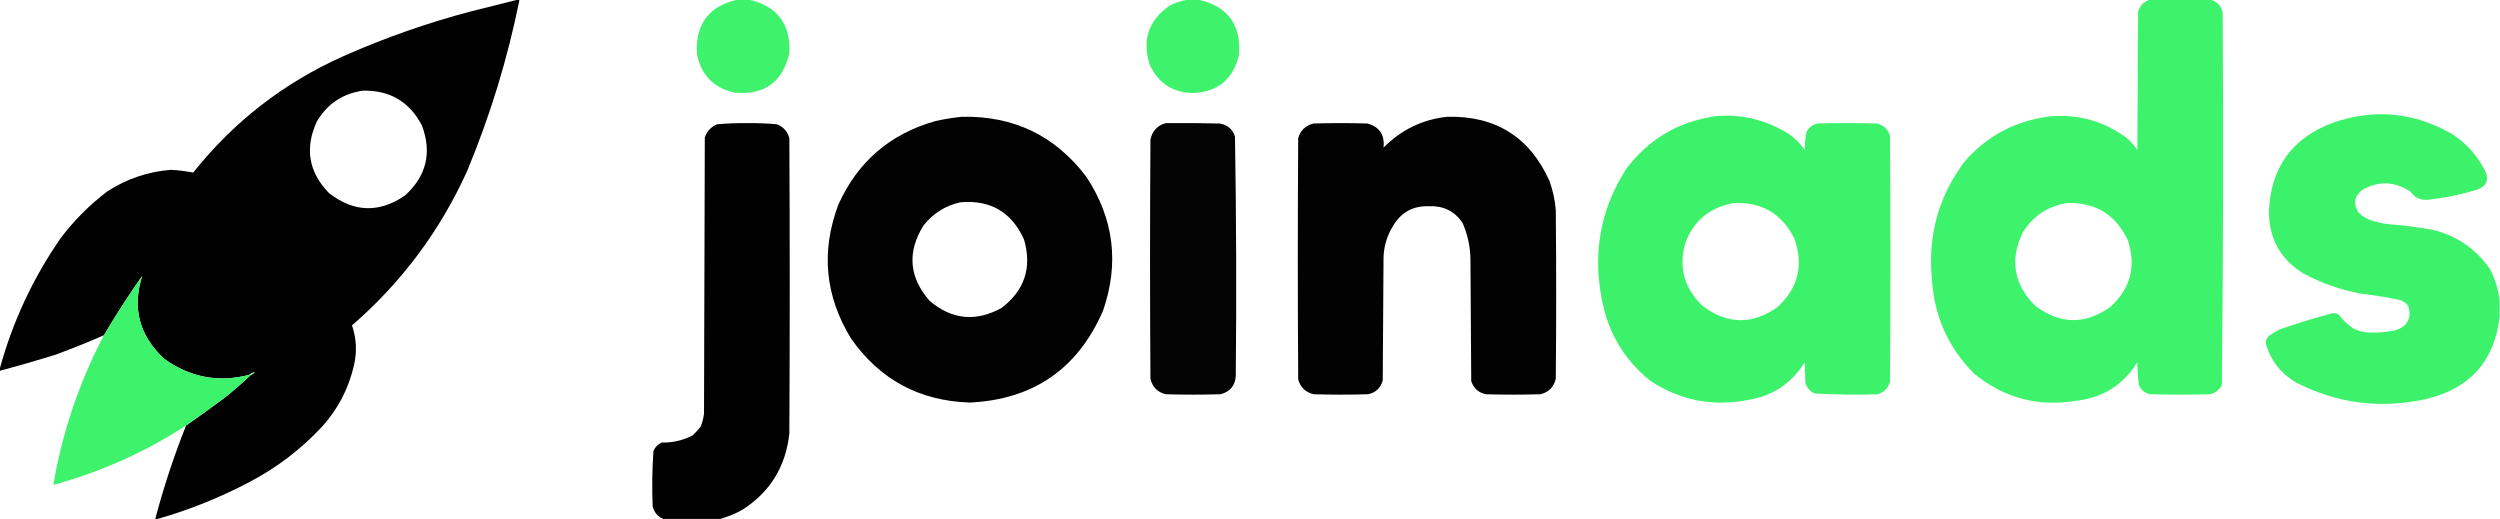 <svg width="1733" height="360" viewBox="0 0 1733 360" fill="none" xmlns="http://www.w3.org/2000/svg">
<g clip-path="url(#clip0_249_49)">
<path opacity="0.993" fill-rule="evenodd" clip-rule="evenodd" d="M359.034 -0.274C359.399 -0.274 359.764 -0.274 360.129 -0.274C351.903 40.639 339.762 80.334 323.706 118.811C304.921 160.193 278.357 195.773 244.012 225.549C247.093 234.621 247.55 243.859 245.381 253.262C241.667 269.305 234.364 283.39 223.472 295.518C208.764 311.362 191.875 324.258 172.807 334.207C152.451 344.935 131.272 353.441 109.271 359.726C108.724 359.726 108.176 359.726 107.628 359.726C113.437 337.692 120.558 316.107 128.99 294.969C137.834 288.798 146.597 282.487 155.28 276.037C161.755 270.919 167.963 265.523 173.903 259.848C174.991 259.483 175.904 258.843 176.642 257.927C175.257 258.254 173.98 258.894 172.807 259.848C151.32 265.365 131.602 261.615 113.653 248.598C96.499 232.545 91.478 213.429 98.591 191.25C89.163 204.623 80.309 218.342 72.026 232.409C61.027 237.186 49.89 241.667 38.615 245.854C25.716 249.862 12.753 253.612 -0.273 257.104C-0.273 256.738 -0.273 256.372 -0.273 256.006C8.671 223.162 22.82 192.796 42.175 164.909C51.395 152.744 62.076 142.042 74.217 132.805C87.711 123.999 102.5 118.969 118.583 117.713C123.777 118.017 128.889 118.657 133.919 119.634C162.1 84.258 196.79 57.368 237.987 38.963C266.881 26.142 296.641 15.715 327.266 7.683C337.924 5.013 348.514 2.361 359.034 -0.274ZM251.68 62.835C270.313 62.515 283.915 70.564 292.485 86.982C299.531 105.848 295.606 122.037 280.709 135.549C262.815 147.77 245.288 147.221 228.128 133.902C213.939 119.341 211.109 102.785 219.638 84.238C226.91 71.953 237.591 64.819 251.68 62.835Z" fill="black"/>
<path opacity="0.983" fill-rule="evenodd" clip-rule="evenodd" d="M511.301 -0.274C513.857 -0.274 516.413 -0.274 518.969 -0.274C538.803 4.139 548.207 16.578 547.177 37.043C542.39 57.059 529.701 66.114 509.11 64.207C494.468 60.879 485.796 51.824 483.093 37.043C482.062 16.585 491.464 4.146 511.301 -0.274Z" fill="#3CF26A"/>
<path opacity="0.985" fill-rule="evenodd" clip-rule="evenodd" d="M823.504 -0.274C825.875 -0.274 828.252 -0.274 830.624 -0.274C851.082 4.297 860.486 17.102 858.832 38.14C854.85 54.938 844.257 63.719 827.064 64.482C812.878 64.234 802.833 57.649 796.939 44.726C791.571 27.56 796.227 13.931 810.906 3.841C814.981 1.865 819.182 0.493 823.504 -0.274Z" fill="#3CF26A"/>
<path opacity="0.992" fill-rule="evenodd" clip-rule="evenodd" d="M1490.63 -0.274C1504.33 -0.274 1518.02 -0.274 1531.71 -0.274C1536.52 0.729 1539.53 3.656 1540.75 8.506C1541.3 94.695 1541.11 180.854 1540.2 266.982C1538.47 270.189 1535.82 272.292 1532.26 273.293C1518.39 273.659 1504.51 273.659 1490.63 273.293C1486.89 272.563 1484.25 270.459 1482.69 266.982C1482.01 261.717 1481.64 256.412 1481.6 251.067C1472.12 266.479 1458.34 275.351 1440.24 277.683C1413.37 282.34 1389.45 276.121 1368.49 259.024C1350.5 240.99 1340.74 219.13 1339.19 193.445C1336.28 163.365 1343.77 136.292 1361.64 112.226C1377.34 94.162 1397.15 83.645 1421.07 80.671C1440.97 78.976 1458.86 84.098 1474.75 96.037C1477.36 98.433 1479.63 101.085 1481.6 103.994C1481.78 71.982 1481.96 39.969 1482.14 7.957C1483.51 3.665 1486.34 0.921 1490.63 -0.274ZM1432.57 140.762C1452.46 140.06 1466.6 148.658 1475.02 166.555C1480.98 184.679 1476.87 200.136 1462.7 212.927C1445.08 225.254 1427.74 224.888 1410.66 211.829C1395.9 196.948 1393.07 180.027 1402.18 161.067C1409.34 149.762 1419.47 142.994 1432.57 140.762Z" fill="#3CF26A"/>
<path opacity="0.989" fill-rule="evenodd" clip-rule="evenodd" d="M1732.73 208.811C1732.73 212.47 1732.73 216.128 1732.73 219.787C1729.03 250.483 1712.05 269.416 1681.79 276.586C1650.26 283.624 1620.14 279.782 1591.41 265.061C1580.96 258.796 1574.02 249.833 1570.6 238.171C1570.54 235.546 1571.64 233.534 1573.89 232.134C1575.93 230.635 1578.13 229.354 1580.46 228.293C1592.19 224.211 1604.06 220.552 1616.06 217.317C1617.78 216.884 1619.42 217.067 1620.99 217.866C1623.93 221.73 1627.4 225.023 1631.4 227.744C1634.83 229.518 1638.48 230.433 1642.35 230.488C1648.63 230.719 1654.83 230.17 1660.97 228.842C1669 225.966 1671.82 220.386 1669.46 212.104C1667.98 210.126 1666.06 208.754 1663.71 207.988C1654.84 206.122 1645.9 204.659 1636.87 203.598C1622.57 201.017 1609.06 196.261 1596.34 189.33C1580.67 179.515 1572.82 165.246 1572.79 146.525C1574.06 116.168 1588.84 95.68 1617.16 85.061C1646.2 75.064 1673.96 77.808 1700.41 93.293C1710.34 99.949 1717.92 108.639 1723.14 119.36C1725.23 124.969 1723.49 128.902 1717.94 131.159C1706.24 134.894 1694.28 137.363 1682.06 138.567C1677.37 138.643 1673.62 136.722 1670.83 132.805C1659.92 125.621 1648.79 125.255 1637.42 131.708C1631.9 136.205 1631.07 141.418 1634.96 147.348C1636.94 149.332 1639.22 150.887 1641.8 152.012C1646.05 153.626 1650.44 154.724 1654.95 155.305C1665.24 156.103 1675.46 157.383 1685.62 159.147C1702.57 163.101 1715.99 172.155 1725.88 186.311C1729.68 193.425 1731.96 200.925 1732.73 208.811Z" fill="#3CF26A"/>
<path opacity="0.991" fill-rule="evenodd" clip-rule="evenodd" d="M1190.48 80.396C1208.28 79.184 1224.71 83.3 1239.77 92.744C1244.25 95.762 1247.99 99.512 1251 103.994C1251.06 99.927 1251.43 95.902 1252.1 91.921C1253.65 88.443 1256.3 86.34 1260.04 85.61C1273.73 85.244 1287.43 85.244 1301.12 85.61C1305.71 86.74 1308.73 89.575 1310.16 94.116C1310.52 151.006 1310.52 207.896 1310.16 264.787C1308.79 269.085 1305.96 271.921 1301.67 273.293C1287.03 273.822 1272.43 273.639 1257.85 272.744C1254.8 271.338 1252.71 269.052 1251.55 265.884C1251.37 260.945 1251.18 256.006 1251 251.067C1242.11 265.546 1229.24 274.234 1212.39 277.134C1187.69 282.099 1164.87 277.709 1143.92 263.963C1125.61 249.15 1114.38 230.034 1110.24 206.616C1104.05 174.453 1109.71 144.637 1127.22 117.165C1143.11 96.076 1164.19 83.819 1190.48 80.396ZM1201.98 140.762C1221.33 139.951 1235.29 148.182 1243.88 165.457C1250.39 183.924 1246.46 199.747 1232.11 212.927C1214.8 225.126 1197.64 224.943 1180.62 212.378C1167.52 200.226 1163.42 185.5 1168.3 168.201C1174.41 152.641 1185.64 143.495 1201.98 140.762Z" fill="#3CF26A"/>
<path opacity="0.991" fill-rule="evenodd" clip-rule="evenodd" d="M666.855 80.945C702.813 80.222 731.568 94.125 753.121 122.652C772.155 151.615 775.989 182.529 764.624 215.396C747.113 255.688 716.347 276.908 672.332 279.054C637.321 277.938 609.842 263.121 589.899 234.603C571.896 205.15 568.976 174.235 581.136 141.859C594.522 112.172 616.886 92.874 648.232 83.963C654.46 82.564 660.665 81.558 666.855 80.945ZM665.759 140.213C686.6 138.438 701.296 147.036 709.851 166.006C715.487 185.47 710.284 201.293 694.241 213.475C676.467 223.278 659.849 221.632 644.398 208.536C630.081 192.105 628.711 174.636 640.29 156.128C646.934 147.816 655.424 142.511 665.759 140.213Z" fill="black"/>
<path opacity="0.992" fill-rule="evenodd" clip-rule="evenodd" d="M1003.16 80.946C1036.71 80.135 1060.35 94.952 1074.09 125.397C1076.46 131.969 1077.92 138.737 1078.47 145.702C1078.84 184.665 1078.84 223.629 1078.47 262.592C1077.1 268.354 1073.54 271.921 1067.79 273.293C1055.19 273.659 1042.59 273.659 1030 273.293C1024.89 272.203 1021.52 269.185 1019.86 264.238C1019.68 235.884 1019.5 207.531 1019.31 179.177C1019.1 170.569 1017.27 162.337 1013.84 154.482C1008.35 146.43 1000.69 142.589 990.833 142.958C979.638 142.527 971.241 147.1 965.638 156.677C961.459 163.393 959.268 170.71 959.065 178.629C958.884 206.982 958.698 235.336 958.517 263.69C957.077 268.94 953.698 272.141 948.385 273.293C935.787 273.659 923.189 273.659 910.592 273.293C905.081 271.981 901.521 268.597 899.911 263.141C899.544 207.348 899.544 151.556 899.911 95.763C901.51 90.322 905.071 86.937 910.592 85.61C923.009 85.244 935.42 85.244 947.837 85.61C956.25 87.894 959.991 93.473 959.065 102.348C971.252 89.978 985.948 82.844 1003.16 80.946Z" fill="black"/>
<path opacity="0.993" fill-rule="evenodd" clip-rule="evenodd" d="M499.251 359.726C486.105 359.726 472.96 359.726 459.814 359.726C455.898 358.084 453.433 355.157 452.42 350.946C451.895 338.113 452.078 325.308 452.968 312.531C454.155 309.879 456.072 307.958 458.719 306.769C466.26 306.938 473.38 305.291 480.08 301.83C482.199 299.89 484.116 297.787 485.831 295.519C486.905 292.678 487.636 289.751 488.022 286.738C488.205 222.897 488.388 159.055 488.57 95.214C490.073 90.963 492.903 87.945 497.06 86.159C503.968 85.54 510.906 85.266 517.873 85.336C524.84 85.266 531.778 85.54 538.687 86.159C543.08 87.998 545.91 91.199 547.176 95.763C547.542 163.994 547.542 232.226 547.176 300.458C544.735 323.379 533.871 341.032 514.587 353.415C509.648 356.127 504.536 358.231 499.251 359.726Z" fill="black"/>
<path opacity="0.986" fill-rule="evenodd" clip-rule="evenodd" d="M808.168 85.335C820.585 85.243 833.002 85.335 845.413 85.609C850.825 86.457 854.385 89.475 856.094 94.664C856.997 150.075 857.184 205.502 856.641 260.945C856.017 267.608 852.457 271.724 845.961 273.292C833.363 273.659 820.765 273.659 808.168 273.292C802.417 271.921 798.856 268.353 797.487 262.591C797.12 207.347 797.12 152.104 797.487 96.859C798.709 90.788 802.269 86.947 808.168 85.335Z" fill="black"/>
<path opacity="0.992" fill-rule="evenodd" clip-rule="evenodd" d="M172.807 259.848C173.173 259.848 173.537 259.848 173.903 259.848C167.963 265.523 161.755 270.919 155.28 276.037C146.597 282.488 137.833 288.798 128.989 294.97C100.497 313.448 69.825 327.167 36.972 336.128C43.202 299.657 54.887 265.084 72.026 232.409C80.309 218.342 89.163 204.623 98.591 191.25C91.477 213.429 96.498 232.545 113.653 248.598C131.601 261.615 151.32 265.365 172.807 259.848Z" fill="#3CF26B"/>
<path fill-rule="evenodd" clip-rule="evenodd" d="M173.902 259.847C173.537 259.847 173.172 259.847 172.807 259.847C173.979 258.894 175.257 258.254 176.641 257.927C175.903 258.843 174.99 259.483 173.902 259.847Z" fill="#8BF7A2"/>
</g>
<defs>
<clipPath id="clip0_249_49">
<rect width="1733" height="360" fill="white"/>
</clipPath>
</defs>
</svg>
